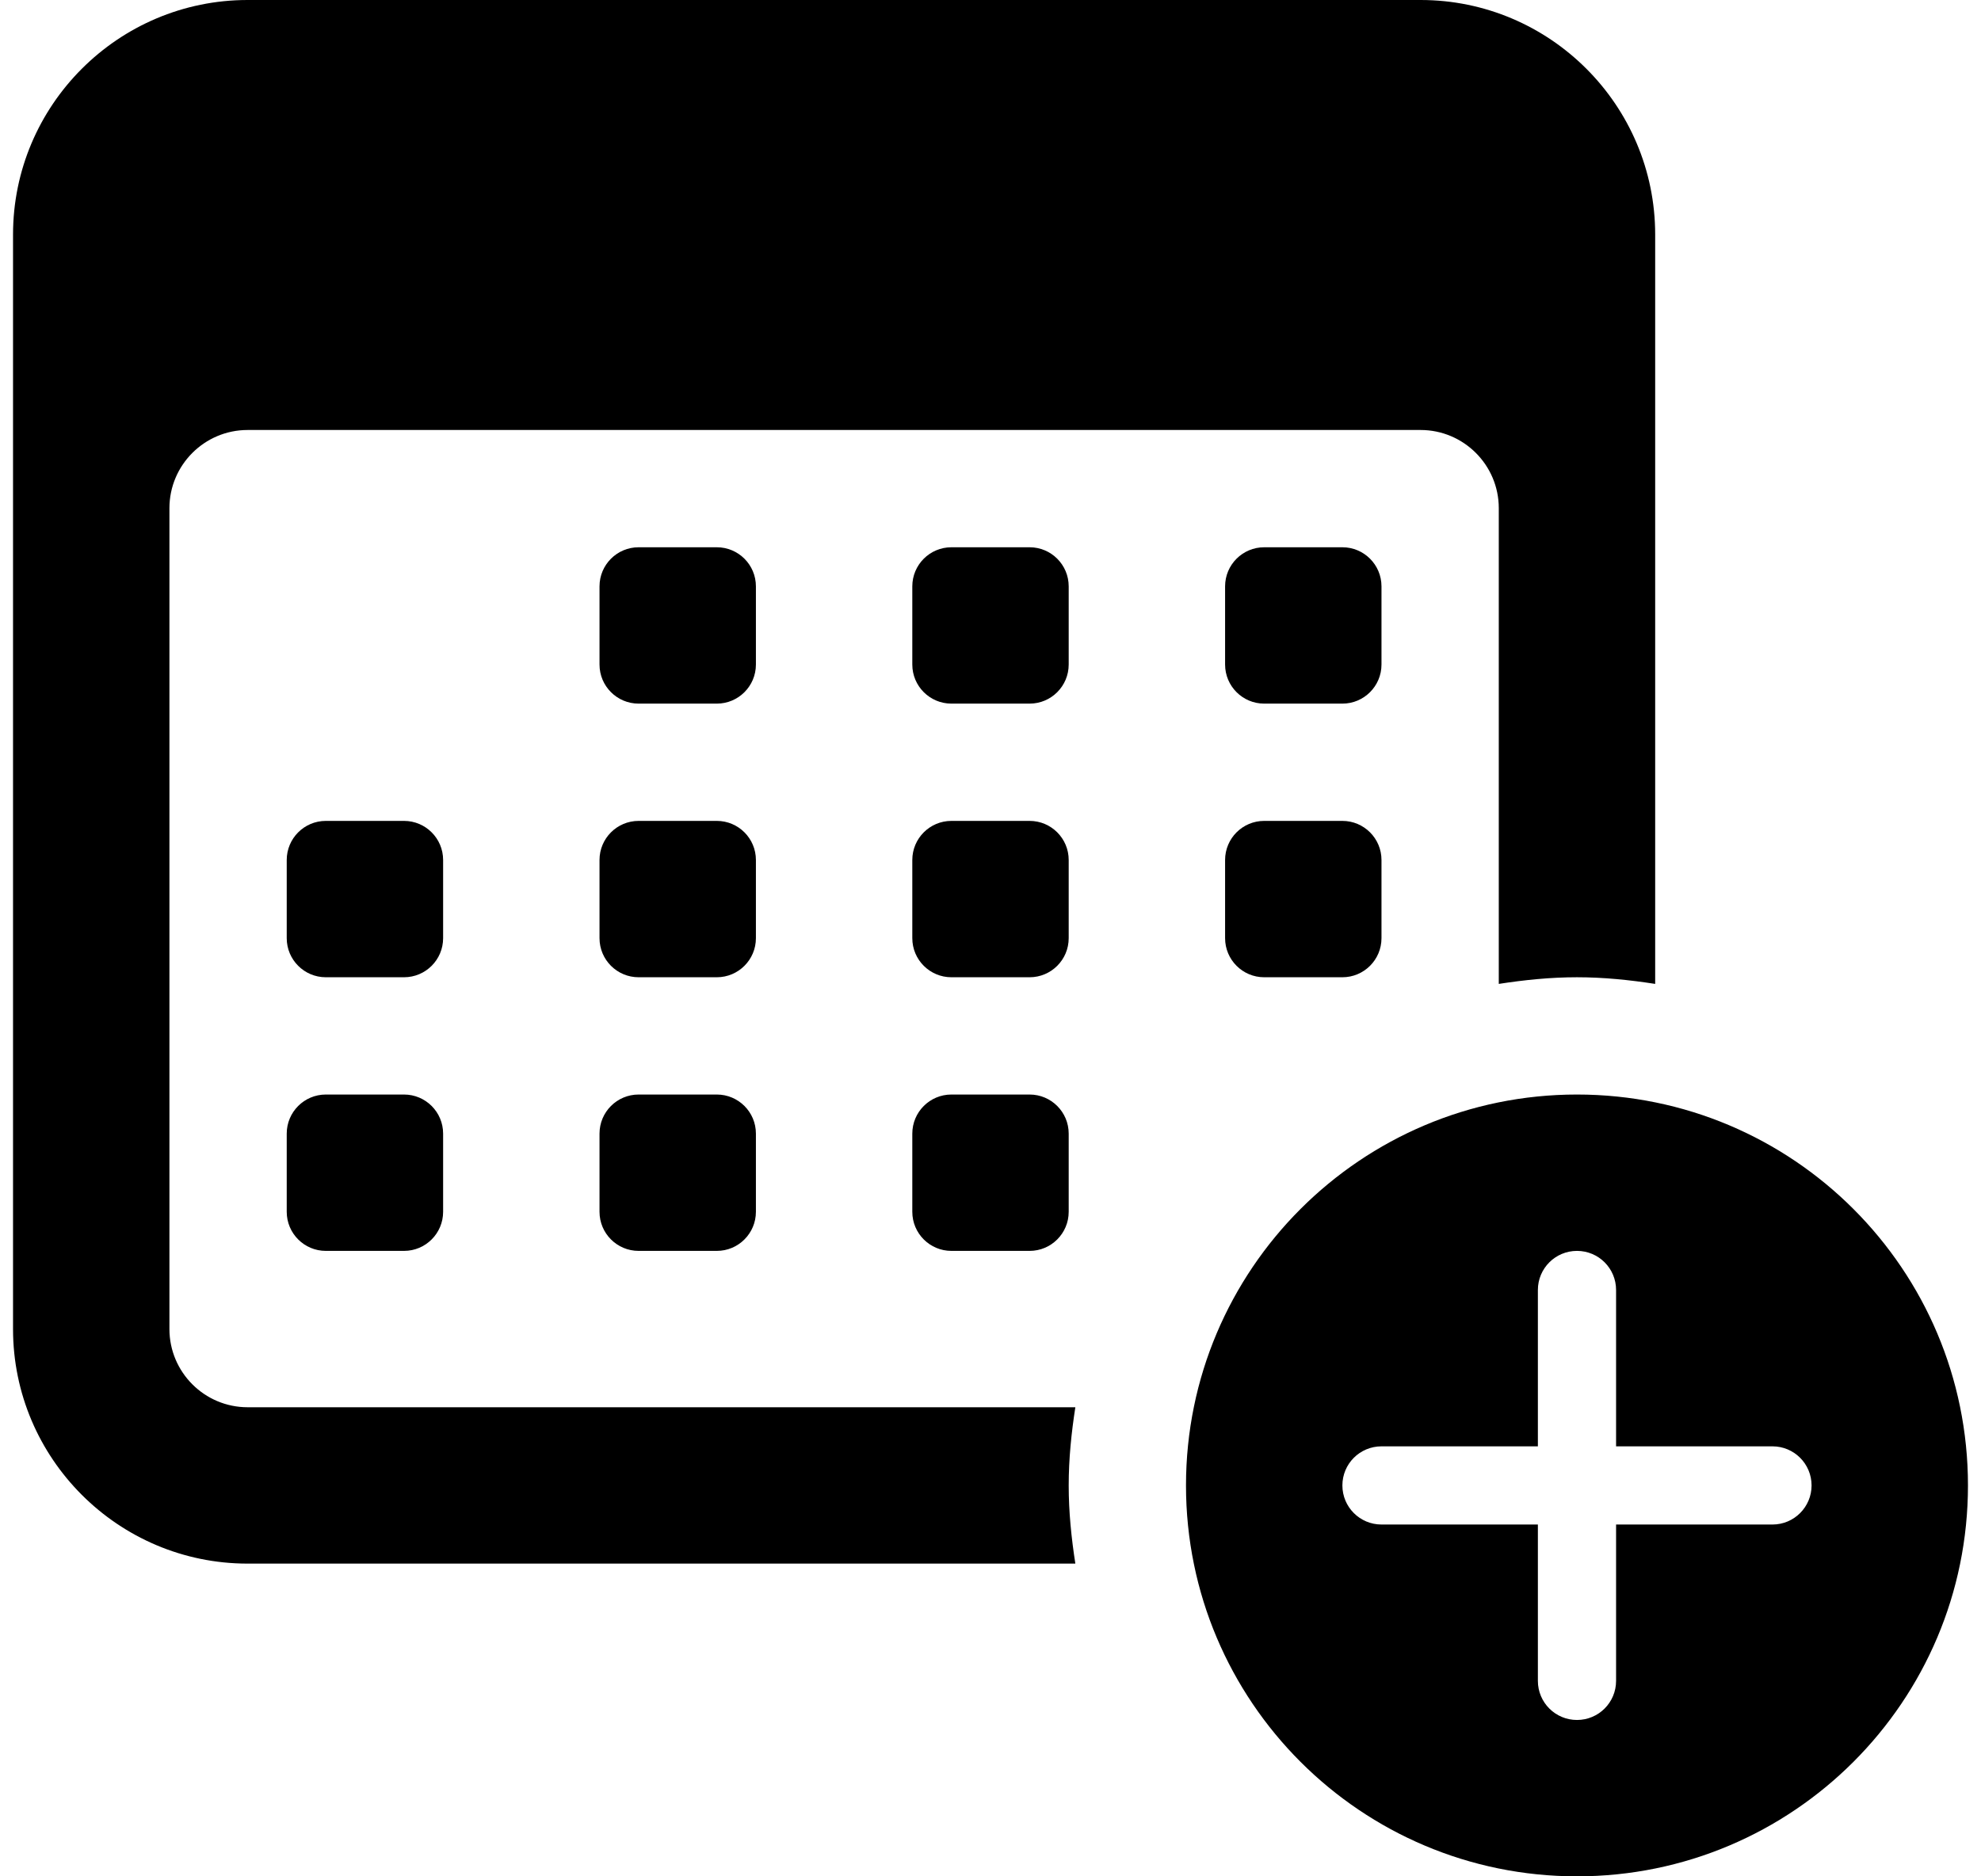 
<svg width="76" height="72" viewBox="0 0 76 72" fill="none" xmlns="http://www.w3.org/2000/svg">
<path d="M9.5 0C4.537 0 0.5 4.037 0.5 9V51C0.5 55.964 4.537 60 9.5 60H41.255C41.103 59.019 41 58.023 41 57C41 55.977 41.103 54.981 41.255 54H9.5C7.846 54 6.5 52.654 6.5 51V19.5C6.5 17.846 7.846 16.5 9.5 16.5H54.5C56.154 16.5 57.5 17.846 57.5 19.5V37.755C58.481 37.603 59.477 37.5 60.5 37.5C61.523 37.5 62.519 37.603 63.5 37.755V9C63.5 4.037 59.464 0 54.5 0H9.5ZM24.5 21C23.672 21 23 21.672 23 22.5V25.5C23 26.328 23.672 27 24.5 27H27.5C28.328 27 29 26.328 29 25.5V22.5C29 21.672 28.328 21 27.5 21H24.5ZM36.5 21C35.672 21 35 21.672 35 22.5V25.5C35 26.328 35.672 27 36.5 27H39.5C40.328 27 41 26.328 41 25.5V22.5C41 21.672 40.328 21 39.5 21H36.5ZM48.5 21C47.672 21 47 21.672 47 22.5V25.5C47 26.328 47.672 27 48.5 27H51.5C52.328 27 53 26.328 53 25.5V22.5C53 21.672 52.328 21 51.5 21H48.5ZM12.5 31.5C11.672 31.5 11 32.172 11 33V36C11 36.828 11.672 37.5 12.5 37.5H15.5C16.328 37.5 17 36.828 17 36V33C17 32.172 16.328 31.5 15.5 31.5H12.5ZM24.5 31.5C23.672 31.5 23 32.172 23 33V36C23 36.828 23.672 37.5 24.5 37.5H27.5C28.328 37.5 29 36.828 29 36V33C29 32.172 28.328 31.5 27.5 31.5H24.5ZM36.5 31.5C35.672 31.5 35 32.172 35 33V36C35 36.828 35.672 37.5 36.5 37.5H39.5C40.328 37.5 41 36.828 41 36V33C41 32.172 40.328 31.5 39.5 31.5H36.5ZM48.5 31.5C47.672 31.5 47 32.172 47 33V36C47 36.828 47.672 37.5 48.5 37.5H51.5C52.328 37.5 53 36.828 53 36V33C53 32.172 52.328 31.5 51.5 31.5H48.5ZM12.5 42C11.672 42 11 42.672 11 43.5V46.5C11 47.328 11.672 48 12.5 48H15.5C16.328 48 17 47.328 17 46.5V43.5C17 42.672 16.328 42 15.5 42H12.5ZM24.5 42C23.672 42 23 42.672 23 43.5V46.5C23 47.328 23.672 48 24.5 48H27.5C28.328 48 29 47.328 29 46.5V43.5C29 42.672 28.328 42 27.5 42H24.5ZM36.5 42C35.672 42 35 42.672 35 43.5V46.5C35 47.328 35.672 48 36.5 48H39.5C40.328 48 41 47.328 41 46.5V43.5C41 42.672 40.328 42 39.5 42H36.5ZM60.5 42C52.215 42 45.5 48.715 45.5 57C45.5 65.284 52.215 72 60.5 72C68.784 72 75.5 65.284 75.5 57C75.5 48.715 68.784 42 60.5 42ZM60.5 48C61.33 48 62 48.672 62 49.5V55.5H68C68.829 55.5 69.5 56.172 69.5 57C69.5 57.828 68.829 58.5 68 58.5H62V64.5C62 65.328 61.33 66 60.5 66C59.67 66 59 65.328 59 64.5V58.5H53C52.17 58.5 51.5 57.828 51.5 57C51.5 56.172 52.17 55.5 53 55.5H59V49.5C59 48.672 59.67 48 60.5 48Z" fill="#000000"/>
</svg>
